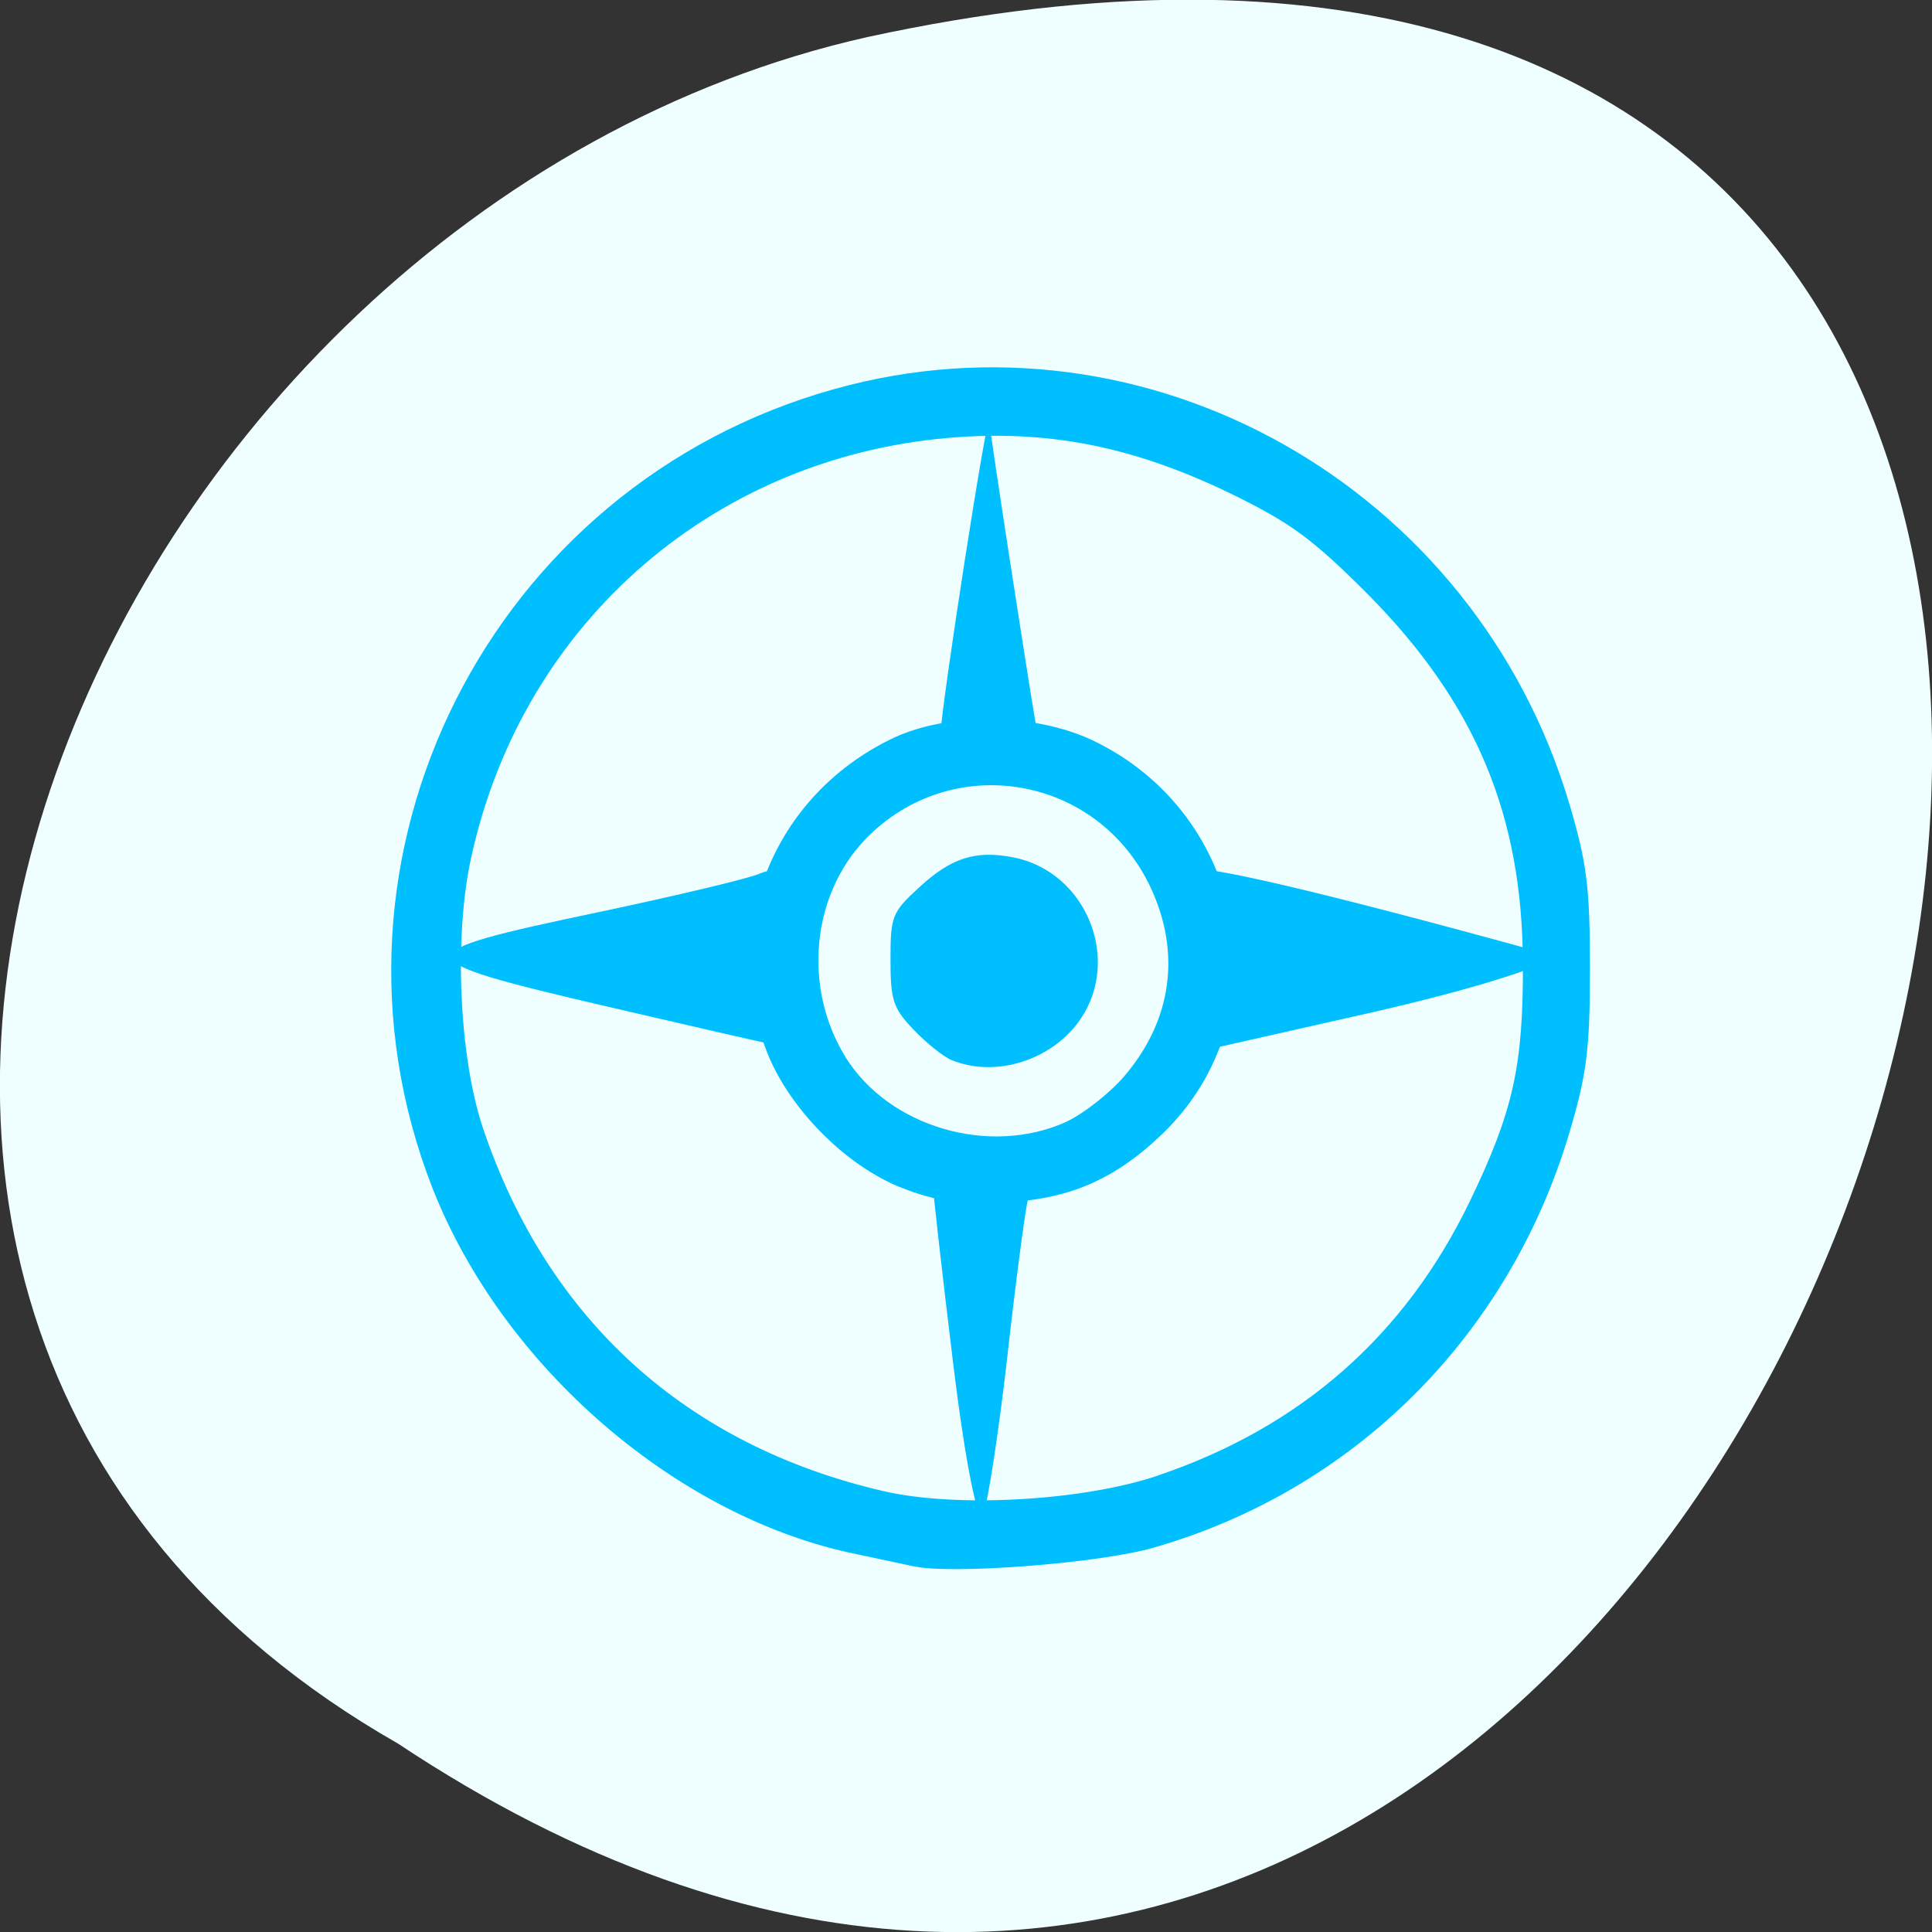 <svg xmlns="http://www.w3.org/2000/svg" viewBox="0 0 24 24"><rect x="0" y="0" width="24" height="24" fill="#333333" stroke="none"/><path d="m 4.945 21.66 c 18.05 11.996 29.16 -26.26 5.832 -21.2 c -9.637 2.16 -15.488 15.691 -5.832 21.2" fill="#efffff"/><g fill="#00bfff"><path d="m 11.348 19.457 c -0.105 -0.023 -0.418 -0.09 -0.695 -0.148 c -2.234 -0.449 -4.406 -2.324 -5.281 -4.551 c -1.609 -4.117 0.715 -8.734 4.996 -9.926 c 3.891 -1.086 7.957 1.211 9.129 5.16 c 0.215 0.727 0.254 1.027 0.254 2.035 c 0 1.01 -0.039 1.313 -0.254 2.039 c -0.75 2.527 -2.672 4.445 -5.168 5.16 c -0.68 0.195 -2.52 0.336 -2.98 0.23 m 3.03 -1.125 c 1.781 -0.602 3.074 -1.738 3.883 -3.414 c 0.535 -1.113 0.66 -1.672 0.656 -2.938 c -0.004 -1.855 -0.59 -3.25 -1.934 -4.605 c -0.688 -0.688 -0.957 -0.883 -1.711 -1.25 c -1.16 -0.559 -2.184 -0.773 -3.352 -0.695 c -3 0.199 -5.422 2.277 -6.066 5.215 c -0.219 0.984 -0.152 2.488 0.145 3.371 c 0.801 2.379 2.527 3.941 4.973 4.508 c 0.906 0.211 2.477 0.121 3.406 -0.191"/><path d="m 11.207 14.758 c -0.711 -0.277 -1.426 -1.01 -1.691 -1.719 c -0.566 -1.508 0.09 -3.141 1.547 -3.855 c 0.688 -0.34 1.781 -0.332 2.508 0.012 c 1.922 0.914 2.375 3.43 0.875 4.883 c -0.598 0.578 -1.18 0.828 -2.01 0.859 c -0.547 0.02 -0.828 -0.023 -1.227 -0.18 m 2.039 -0.824 c 0.211 -0.098 0.535 -0.352 0.719 -0.566 c 0.59 -0.691 0.707 -1.527 0.328 -2.34 c -0.652 -1.398 -2.465 -1.711 -3.539 -0.609 c -0.676 0.699 -0.785 1.848 -0.254 2.711 c 0.539 0.871 1.789 1.238 2.746 0.805"/><path d="m 11.844 16.965 c -0.145 -1.188 -0.262 -2.227 -0.262 -2.316 c 0 -0.086 0.285 -0.16 0.633 -0.16 c 0.531 0 0.621 0.066 0.555 0.402 c -0.047 0.223 -0.164 1.129 -0.262 2.01 c -0.102 0.887 -0.234 1.746 -0.293 1.914 c -0.063 0.164 -0.227 -0.668 -0.371 -1.852"/><path d="m 11.82 13.168 c -0.105 -0.043 -0.316 -0.215 -0.473 -0.379 c -0.254 -0.266 -0.285 -0.367 -0.285 -0.871 c 0 -0.535 0.02 -0.586 0.352 -0.891 c 0.402 -0.371 0.699 -0.465 1.16 -0.379 c 0.945 0.176 1.387 1.332 0.797 2.082 c -0.367 0.465 -1.035 0.652 -1.551 0.438"/><path d="m 11.684 9.113 c 0.012 -0.367 0.586 -4.059 0.605 -3.883 c 0.016 0.199 0.465 3.098 0.563 3.676 c 0.074 0.426 0.027 0.469 -0.547 0.469 c -0.406 0 -0.629 -0.094 -0.621 -0.262"/><path d="m 14.613 11.961 c 0 -0.926 0.051 -1.164 0.254 -1.164 c 0.547 -0.012 4.41 1.07 4.41 1.07 c 0.059 0.098 -0.965 0.422 -2.277 0.719 l -2.387 0.539"/><path d="m 7.543 12.504 c -2.566 -0.598 -2.57 -0.656 -0.113 -1.172 c 0.961 -0.203 1.867 -0.418 2 -0.477 c 0.238 -0.098 0.254 -0.031 0.254 1.016 c 0 0.758 -0.043 1.109 -0.141 1.09 c -0.078 -0.012 -0.977 -0.219 -2 -0.457"/></g></svg>